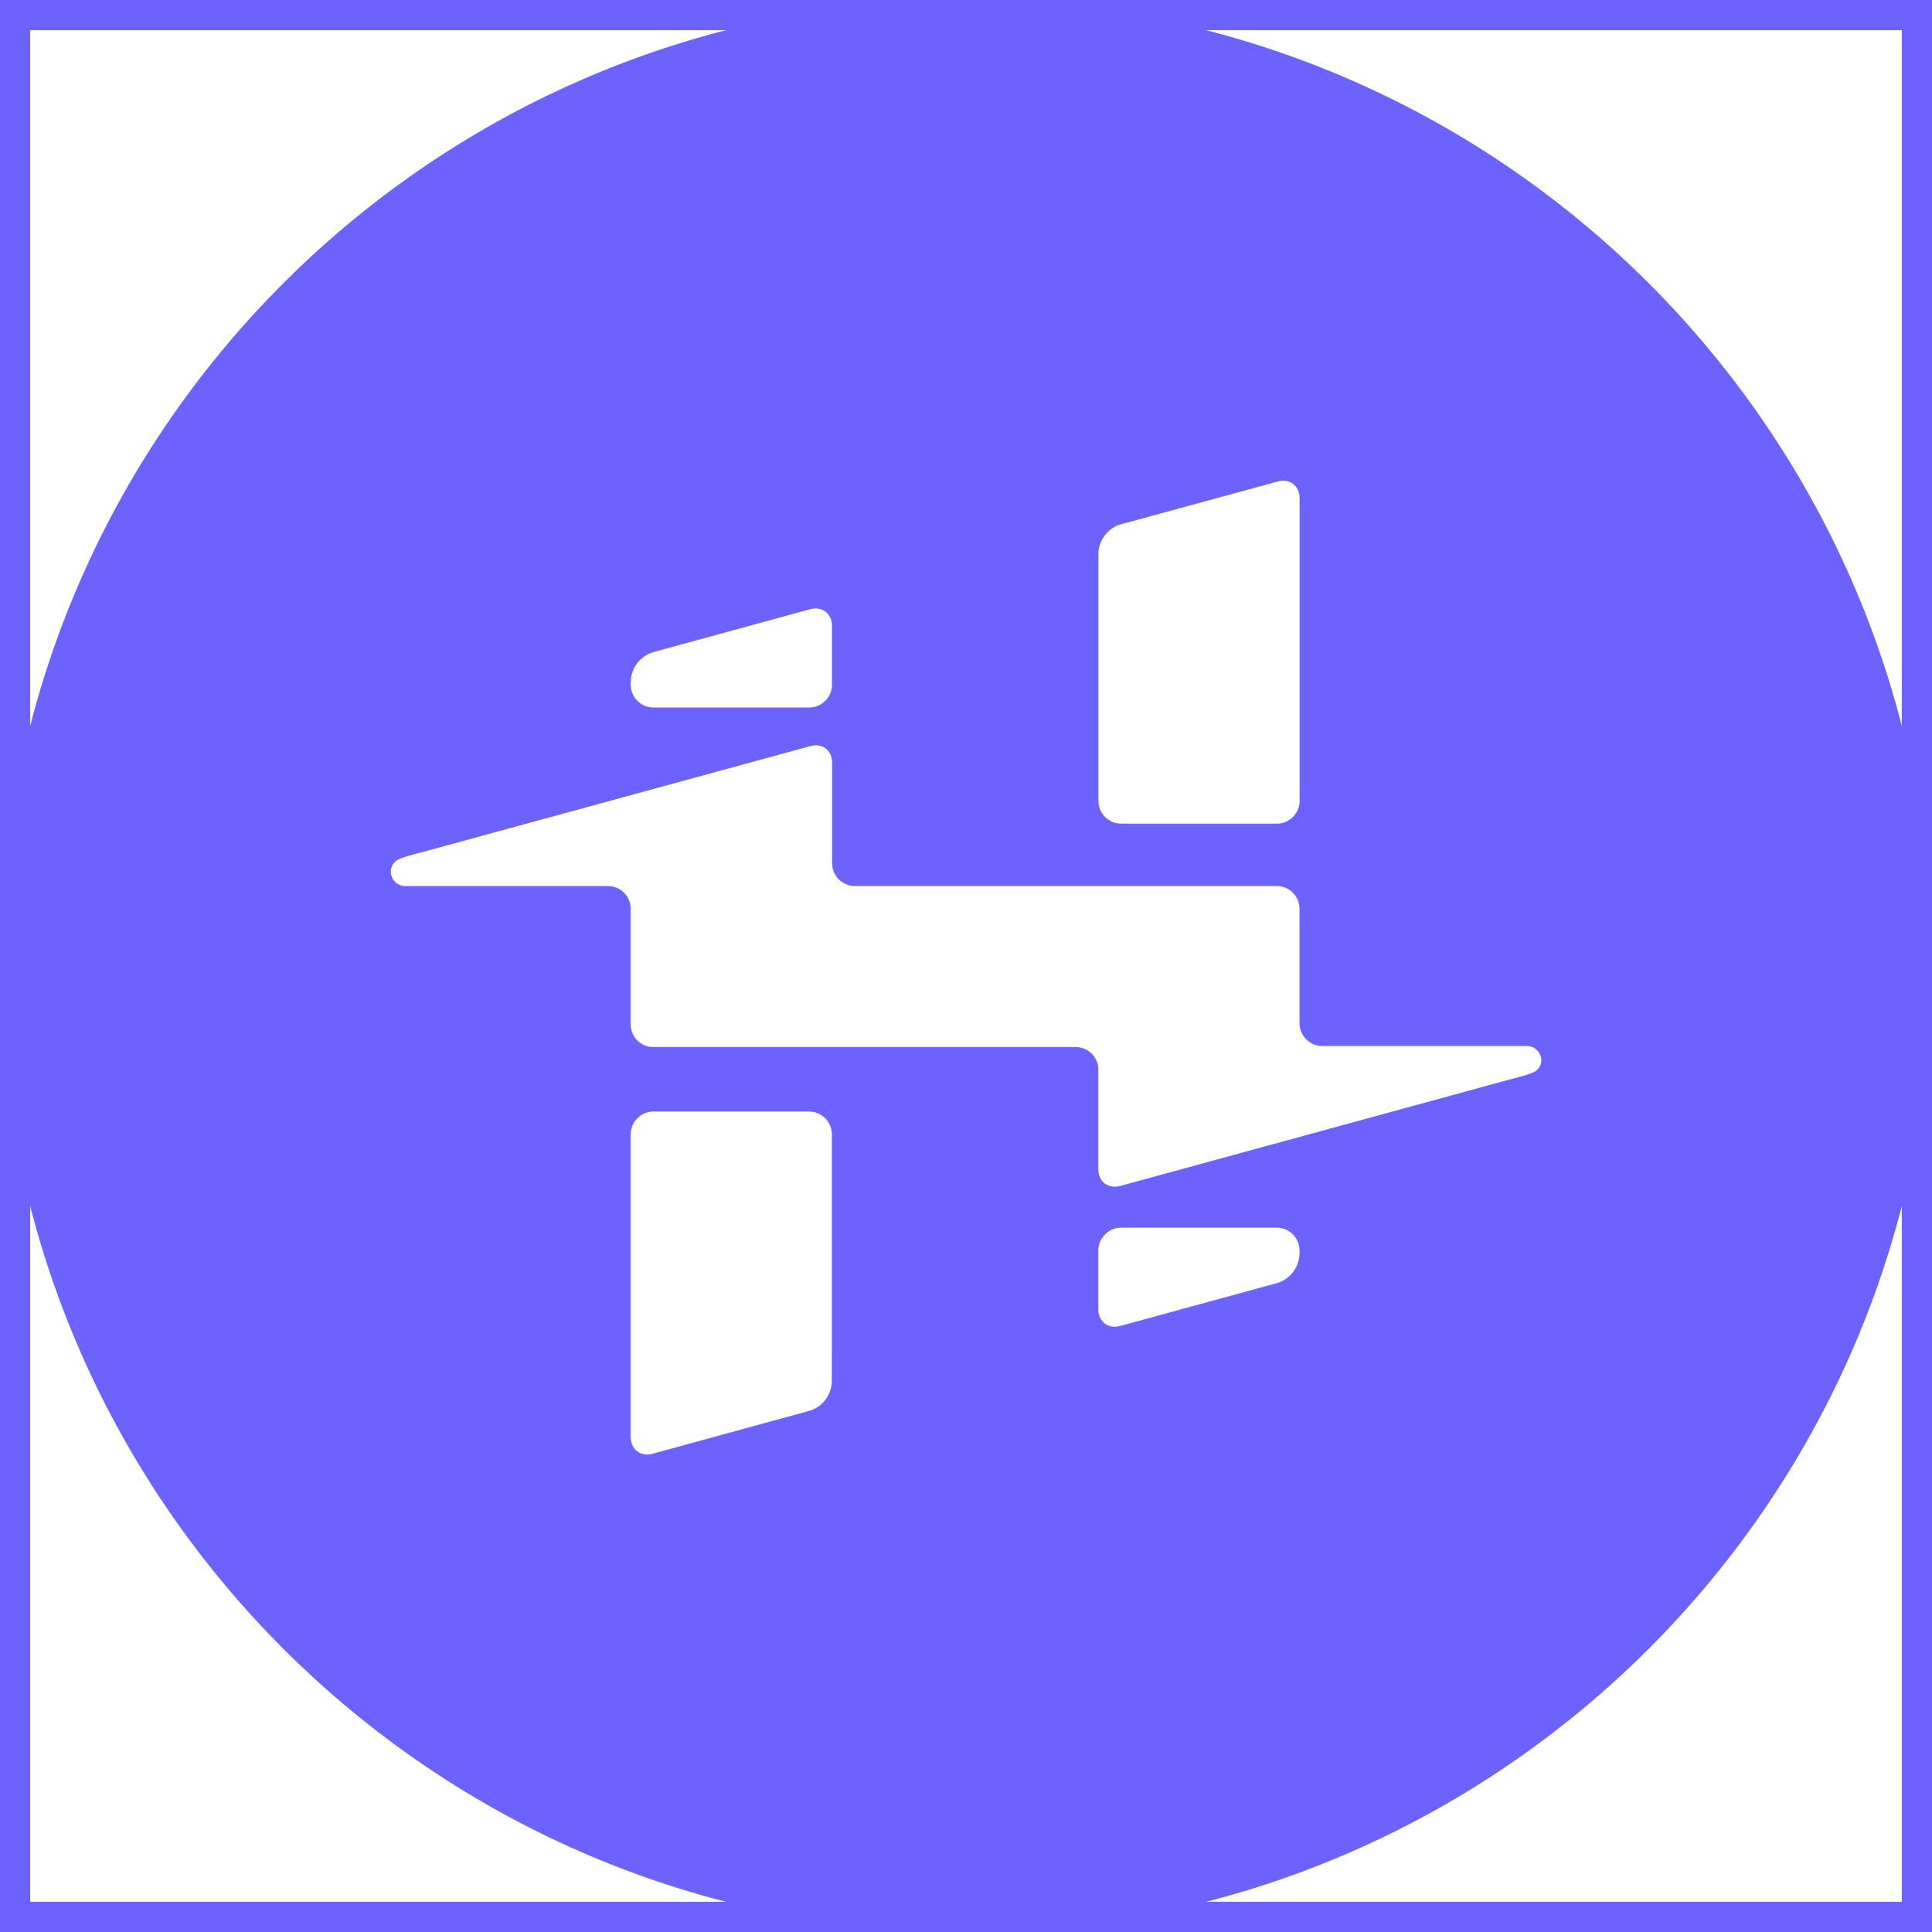 <svg width="64" height="64" viewBox="0 0 64 64" fill="none" xmlns="http://www.w3.org/2000/svg">
<g clip-path="url(#clip0_57_281)">
<path d="M50.909 35.451C50.757 35.584 50.251 35.691 49.853 35.803L37.112 39.285C36.712 39.395 36.384 39.147 36.384 38.731V35.44C36.385 35.341 36.366 35.242 36.329 35.15C36.291 35.058 36.236 34.974 36.165 34.904C36.095 34.834 36.011 34.778 35.919 34.741C35.827 34.703 35.729 34.684 35.629 34.685H21.645C21.546 34.686 21.448 34.667 21.357 34.63C21.265 34.592 21.182 34.537 21.112 34.467C21.042 34.397 20.987 34.313 20.949 34.222C20.912 34.13 20.893 34.032 20.893 33.933V30.107C20.893 29.907 20.814 29.715 20.672 29.573C20.531 29.431 20.339 29.352 20.139 29.352H13.427C13.16 29.352 12.947 29.139 12.947 28.877C12.947 28.723 13.013 28.616 13.093 28.541C13.243 28.403 13.749 28.293 14.152 28.184L26.84 24.717C27.24 24.605 27.565 24.853 27.565 25.272V28.597C27.565 29.013 27.907 29.352 28.323 29.352H42.296C42.712 29.352 43.048 29.688 43.048 30.107V33.893C43.048 34.312 43.387 34.651 43.8 34.651H50.579C50.706 34.651 50.827 34.701 50.917 34.79C51.007 34.88 51.058 35.001 51.059 35.128C51.058 35.189 51.044 35.249 51.019 35.304C50.993 35.359 50.956 35.411 50.909 35.451ZM43.048 41.549C43.039 41.763 42.965 41.969 42.835 42.139C42.706 42.308 42.526 42.434 42.323 42.499L37.112 43.923C36.712 44.035 36.384 43.784 36.384 43.368V41.427C36.384 41.008 36.723 40.669 37.139 40.669H42.293C42.712 40.669 43.048 41.008 43.048 41.427V41.549ZM27.555 45.779C27.547 45.993 27.473 46.199 27.343 46.37C27.213 46.54 27.034 46.666 26.829 46.731L21.621 48.157C21.221 48.264 20.893 48.016 20.893 47.6V37.579C20.893 37.16 21.232 36.821 21.648 36.821H26.803C27.219 36.821 27.557 37.16 27.557 37.579L27.555 45.779ZM20.896 22.56C20.904 22.346 20.979 22.139 21.109 21.969C21.239 21.798 21.419 21.672 21.624 21.608L26.829 20.184C27.235 20.072 27.56 20.323 27.56 20.739V22.683C27.56 22.883 27.48 23.075 27.339 23.216C27.197 23.358 27.006 23.437 26.805 23.437H21.648C21.448 23.437 21.256 23.358 21.114 23.216C20.973 23.075 20.893 22.883 20.893 22.683L20.896 22.56ZM36.387 18.328C36.387 17.909 36.712 17.485 37.115 17.373L42.325 15.952C42.725 15.84 43.051 16.091 43.051 16.507V26.531C43.051 26.731 42.971 26.923 42.83 27.064C42.688 27.206 42.496 27.285 42.296 27.285H37.141C36.941 27.285 36.749 27.206 36.608 27.064C36.466 26.923 36.387 26.731 36.387 26.531V18.328ZM32 0C14.357 0 0 14.357 0 32C0 49.645 14.357 64 32 64C49.648 64 64 49.645 64 32C64 14.357 49.648 0 32 0Z" fill="#6C63FF"/>
</g>
<rect x="0.5" y="0.5" width="63" height="63" stroke="#6C63FF"/>
<defs>
<clipPath id="clip0_57_281">
<rect width="64" height="64" fill="white"/>
</clipPath>
</defs>
</svg>
